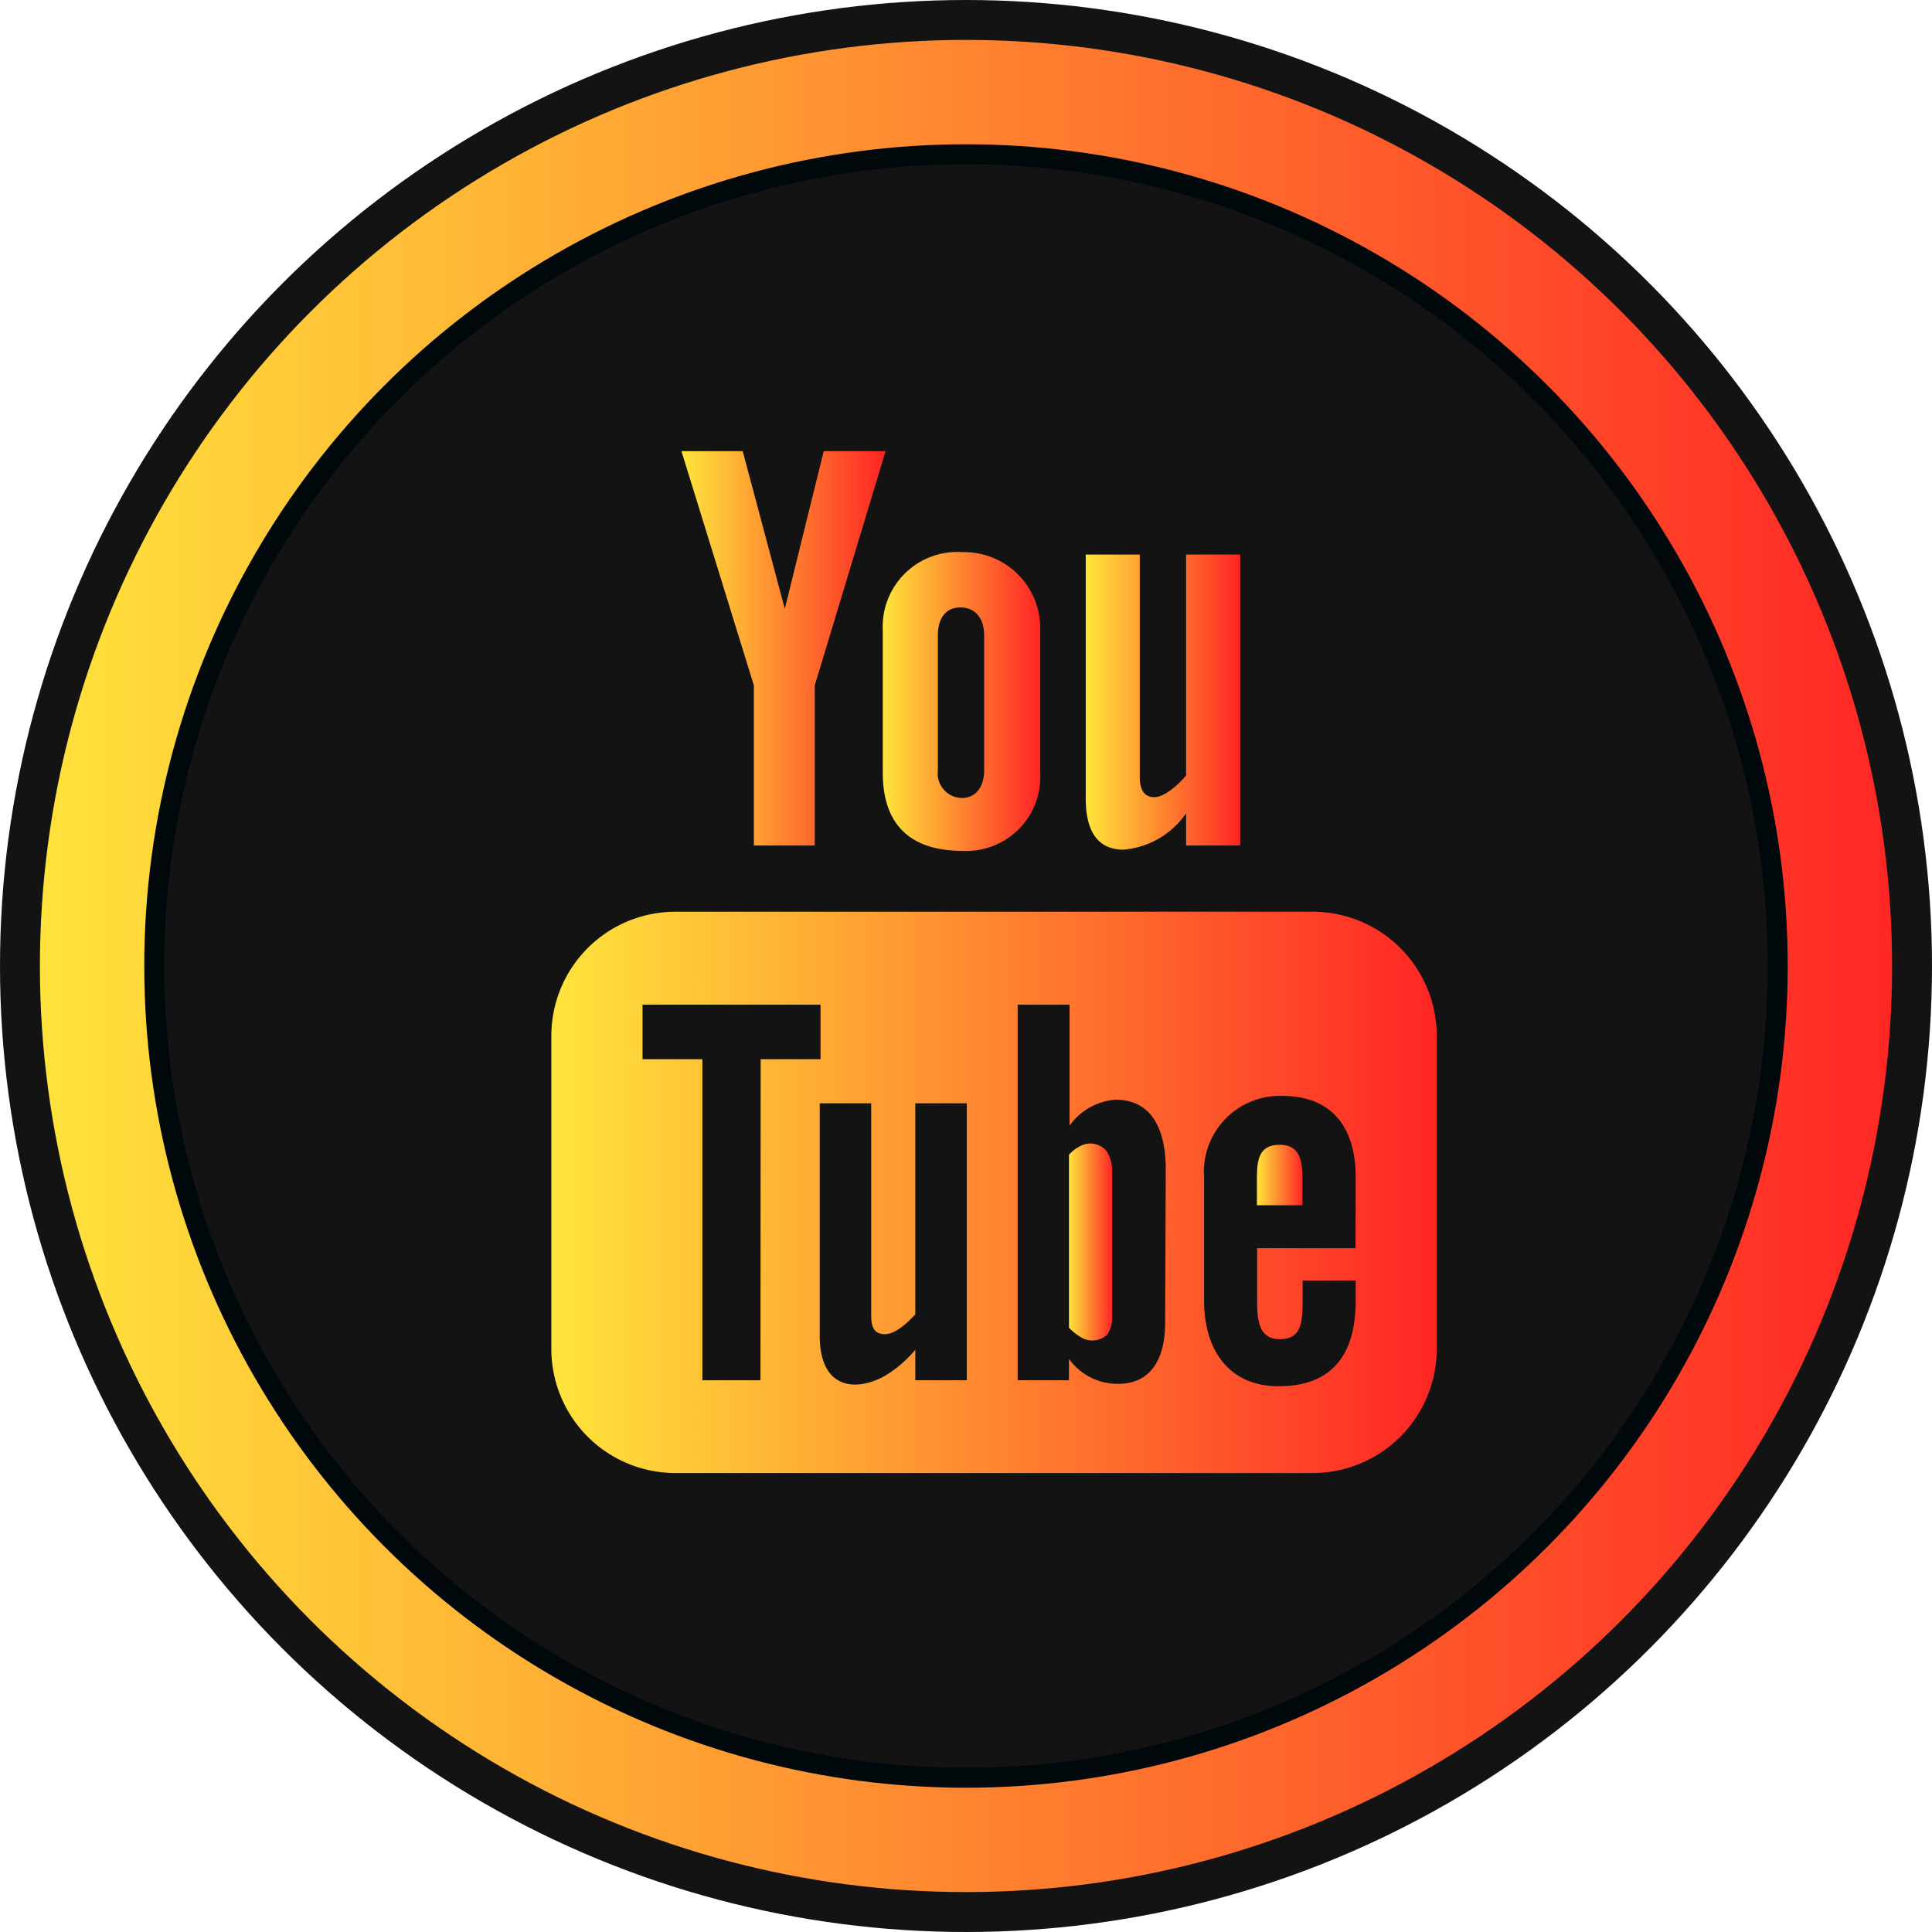 <svg xmlns="http://www.w3.org/2000/svg" xmlns:xlink="http://www.w3.org/1999/xlink" viewBox="0 0 96.82 96.82"><defs><style>.a{stroke:#131313;stroke-width:2px;fill:url(#a);}.a,.b{stroke-miterlimit:10;}.b{fill:#131313;stroke:#00080c;}.c{fill:url(#b);}.d{fill:url(#c);}.e{fill:url(#d);}.f{fill:url(#e);}.g{fill:url(#f);}.h{fill:url(#g);}</style><linearGradient id="a" x1="1" y1="48.41" x2="95.82" y2="48.41" gradientUnits="userSpaceOnUse"><stop offset="0" stop-color="#ffe53b"/><stop offset="1" stop-color="#ff2525"/></linearGradient><linearGradient id="b" x1="54.41" y1="35.19" x2="62.15" y2="35.19" xlink:href="#a"/><linearGradient id="c" x1="44.24" y1="35.16" x2="52.11" y2="35.16" xlink:href="#a"/><linearGradient id="d" x1="34.15" y1="32.49" x2="44.38" y2="32.49" xlink:href="#a"/><linearGradient id="e" x1="27.63" y1="59.76" x2="72.02" y2="59.76" xlink:href="#a"/><linearGradient id="f" x1="62.99" y1="58.88" x2="65.27" y2="58.88" xlink:href="#a"/><linearGradient id="g" x1="53.57" y1="62.24" x2="55.73" y2="62.24" xlink:href="#a"/></defs><title>youtube_grn</title><circle class="a" cx="48.41" cy="48.41" r="47.41"/><circle class="b" cx="48.41" cy="48.41" r="40.68"/><path class="c" d="M56.31,42.58a4.25,4.25,0,0,0,3.13-1.82v1.61h2.71V27.79H59.44V38.86c-.33.41-1.07,1.09-1.59,1.09s-.73-.39-.73-1V27.79H54.41V40C54.41,41.42,54.85,42.58,56.31,42.58Z"/><path class="d" d="M44.24,38.73c0,2.57,1.35,3.91,4,3.91a3.71,3.71,0,0,0,3.89-3.91V31.59a3.81,3.81,0,0,0-3.89-3.92,3.74,3.74,0,0,0-4,3.92ZM47,31.83c0-.8.37-1.39,1.13-1.39s1.19.57,1.19,1.39v6.78c0,.8-.4,1.38-1.13,1.38A1.23,1.23,0,0,1,47,38.61Z"/><polygon class="e" points="37.78 42.37 40.83 42.37 40.83 34.35 44.38 22.61 41.28 22.61 39.33 30.51 37.22 22.61 34.15 22.61 37.78 34.35 37.78 42.37"/><path class="f" d="M65.8,45.69H33.85a6.22,6.22,0,0,0-6.22,6.22v15.7a6.22,6.22,0,0,0,6.22,6.21H65.8A6.22,6.22,0,0,0,72,67.61V51.91A6.22,6.22,0,0,0,65.8,45.69ZM38.11,69.17H35.2V53.08h-3V50.35h8.92v2.73h-3Zm10.34,0H45.87V67.64a6,6,0,0,1-1.49,1.29c-1.39.8-3.3.78-3.3-2V55.29h2.58V65.93c0,.56.14.93.69.93s1.2-.64,1.52-1V55.29h2.58Zm9.94-2.88c0,1.72-.65,3.06-2.36,3.06a3,3,0,0,1-2.46-1.25v1.07H51V50.35h2.6v6.06a3.11,3.11,0,0,1,2.3-1.3c1.89,0,2.52,1.6,2.52,3.48Zm9.54-3.74H63v2.62c0,1,.09,1.94,1.13,1.94s1.15-.73,1.15-1.94v-1h2.66v1c0,2.68-1.15,4.3-3.87,4.3-2.47,0-3.73-1.8-3.73-4.3V59a3.81,3.81,0,0,1,3.92-4.08c2.48,0,3.68,1.57,3.68,4.08Z"/><path class="g" d="M64.14,57.37c-1,0-1.15.67-1.15,1.62V60.4h2.28V59C65.27,58.05,65.07,57.37,64.14,57.37Z"/><path class="h" d="M54.11,57.45a1.84,1.84,0,0,0-.54.42v8.66a2.51,2.51,0,0,0,.61.49,1.09,1.09,0,0,0,1.32-.15,1.56,1.56,0,0,0,.23-1V58.75a1.77,1.77,0,0,0-.28-1.07A1.06,1.06,0,0,0,54.11,57.45Z"/></svg>